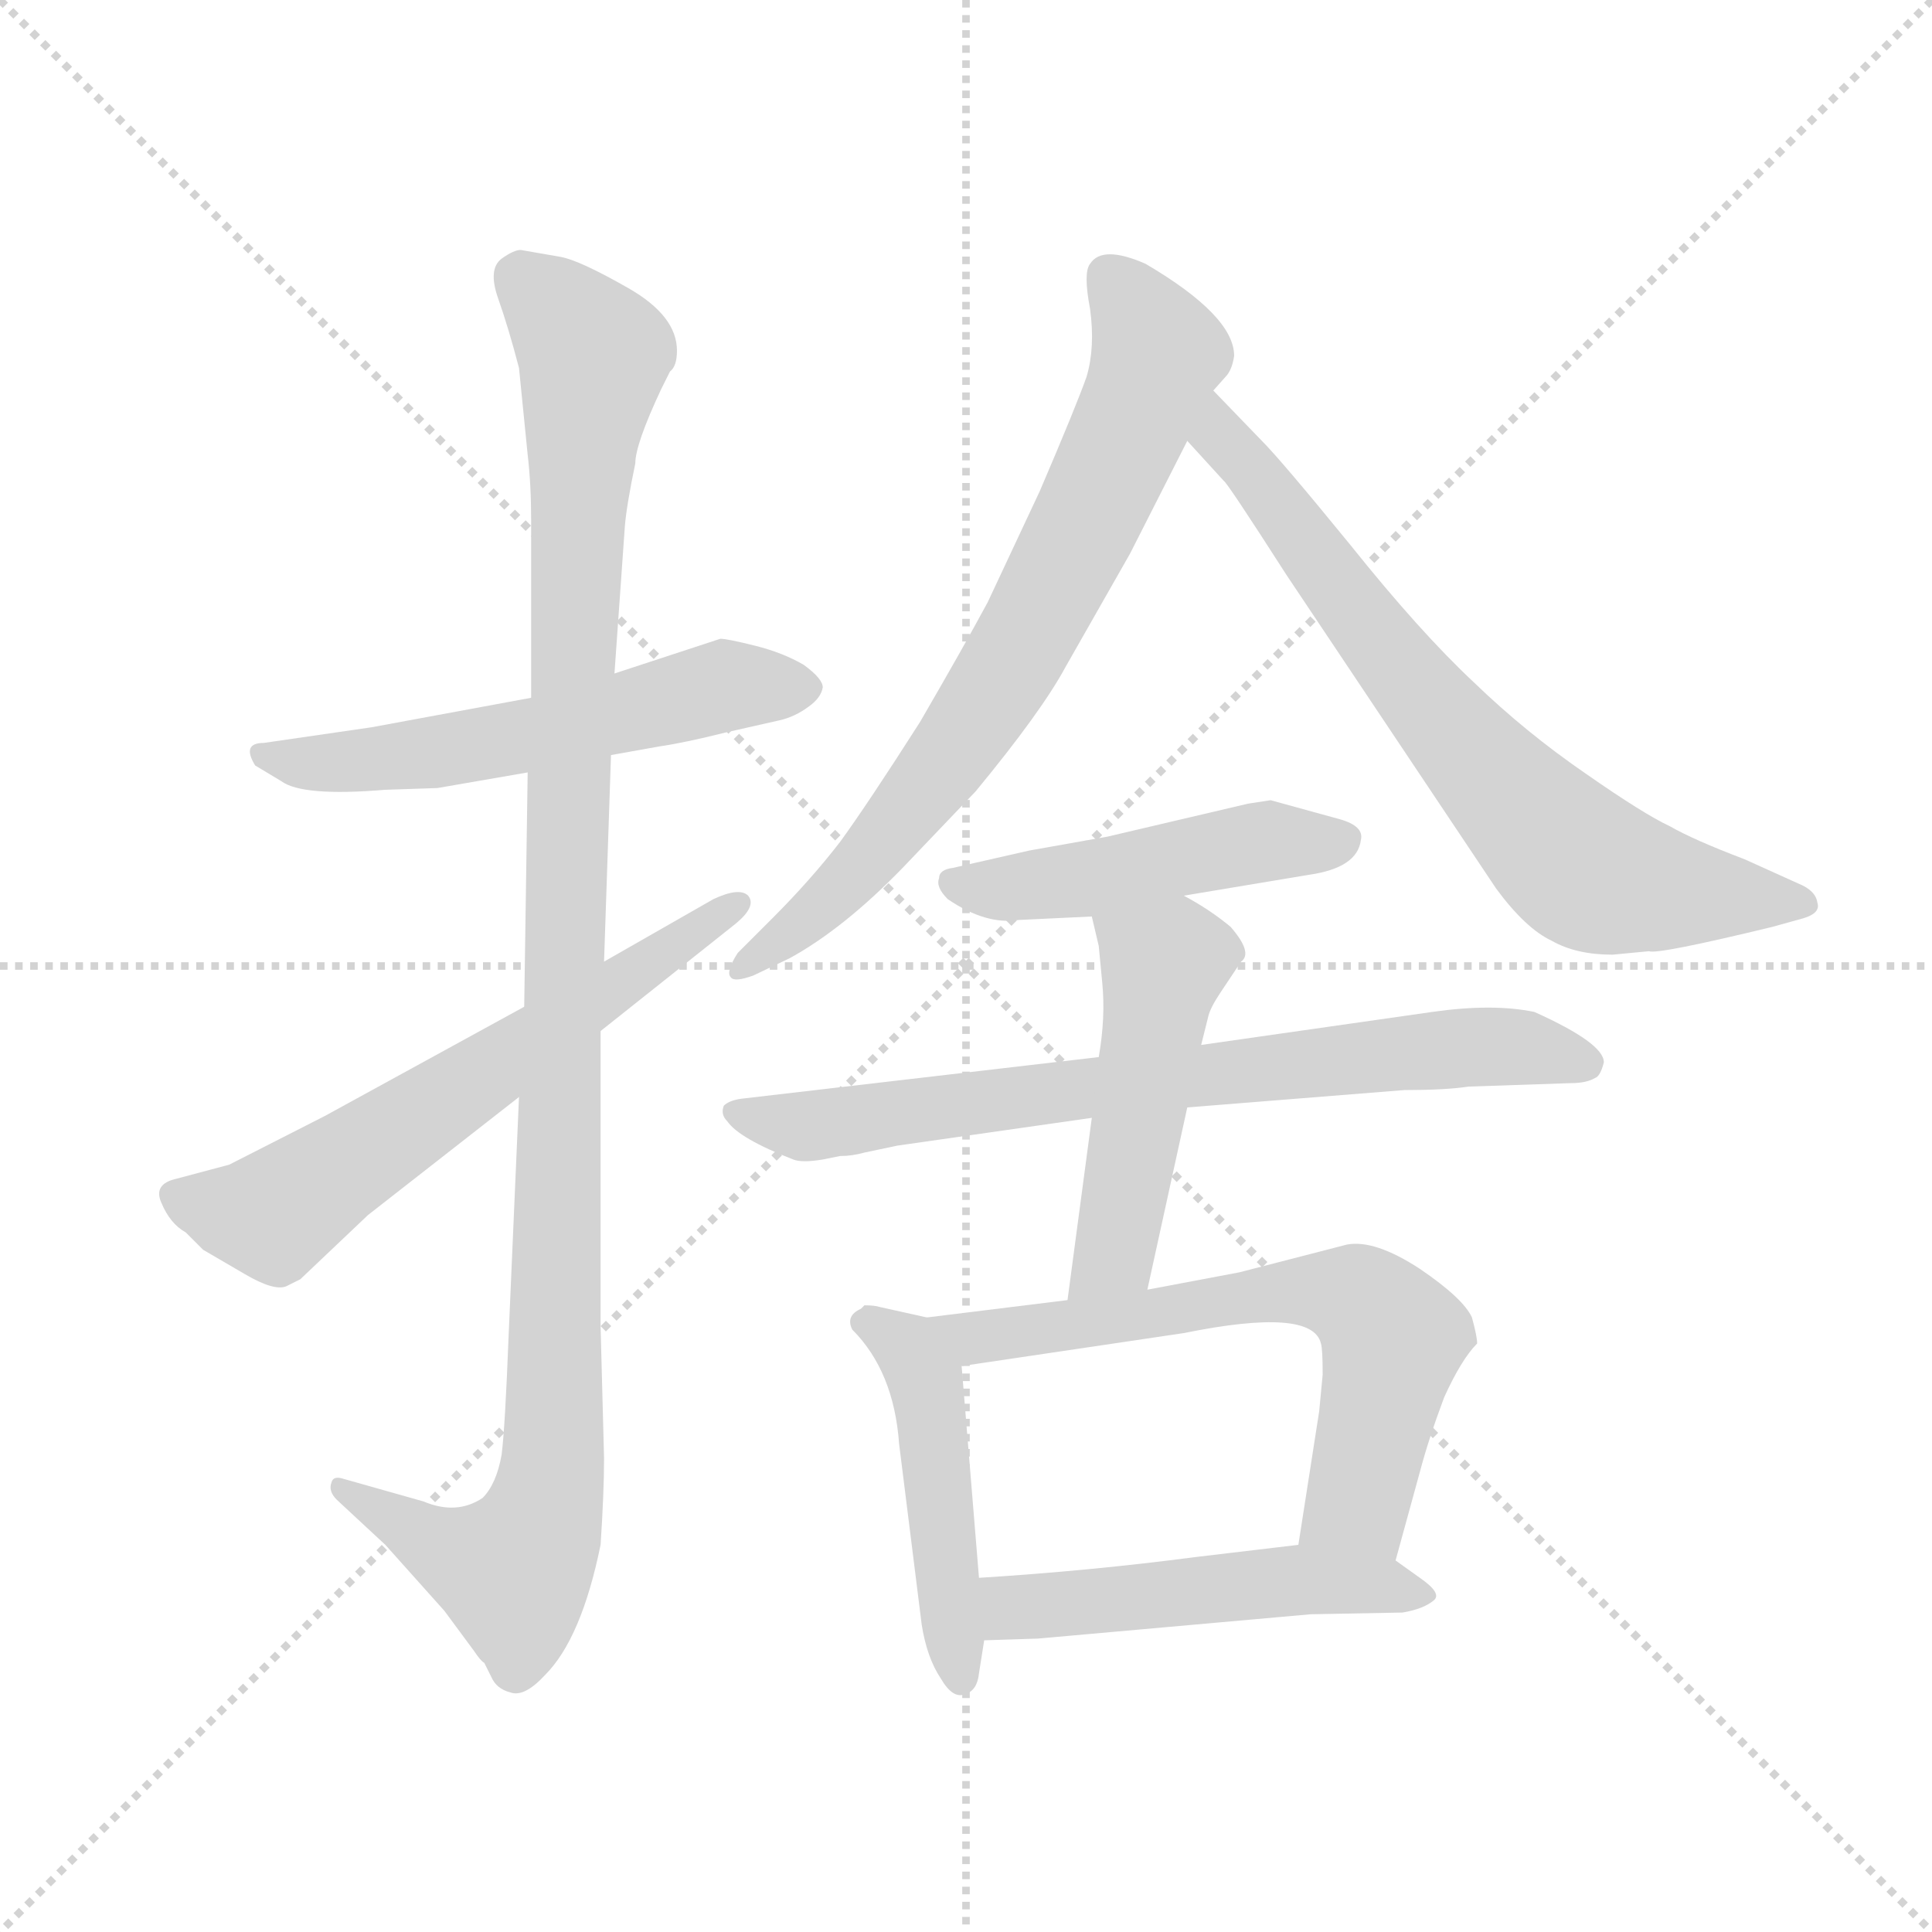 <svg version="1.1" viewBox="0 0 1024 1024" xmlns="http://www.w3.org/2000/svg">
  <g stroke="lightgray" stroke-dasharray="1,1" stroke-width="1" transform="scale(4, 4)">
    <line x1="0" y1="0" x2="256" y2="256"></line>
    <line x1="256" y1="0" x2="0" y2="256"></line>
    <line x1="128" y1="0" x2="128" y2="256"></line>
    <line x1="0" y1="128" x2="256" y2="128"></line>
  </g>
  <g transform="scale(0.92, -0.92) translate(60, -850)">
    <style type="text/css">
      
        @keyframes keyframes0 {
          from {
            stroke: blue;
            stroke-dashoffset: 570;
            stroke-width: 128;
          }
          65% {
            animation-timing-function: step-end;
            stroke: blue;
            stroke-dashoffset: 0;
            stroke-width: 128;
          }
          to {
            stroke: black;
            stroke-width: 1024;
          }
        }
        #make-me-a-hanzi-animation-0 {
          animation: keyframes0 0.714s both;
          animation-delay: 0s;
          animation-timing-function: linear;
        }
      
        @keyframes keyframes1 {
          from {
            stroke: blue;
            stroke-dashoffset: 1132;
            stroke-width: 128;
          }
          79% {
            animation-timing-function: step-end;
            stroke: blue;
            stroke-dashoffset: 0;
            stroke-width: 128;
          }
          to {
            stroke: black;
            stroke-width: 1024;
          }
        }
        #make-me-a-hanzi-animation-1 {
          animation: keyframes1 1.171s both;
          animation-delay: 0.714s;
          animation-timing-function: linear;
        }
      
        @keyframes keyframes2 {
          from {
            stroke: blue;
            stroke-dashoffset: 637;
            stroke-width: 128;
          }
          67% {
            animation-timing-function: step-end;
            stroke: blue;
            stroke-dashoffset: 0;
            stroke-width: 128;
          }
          to {
            stroke: black;
            stroke-width: 1024;
          }
        }
        #make-me-a-hanzi-animation-2 {
          animation: keyframes2 0.768s both;
          animation-delay: 1.885s;
          animation-timing-function: linear;
        }
      
        @keyframes keyframes3 {
          from {
            stroke: blue;
            stroke-dashoffset: 743;
            stroke-width: 128;
          }
          71% {
            animation-timing-function: step-end;
            stroke: blue;
            stroke-dashoffset: 0;
            stroke-width: 128;
          }
          to {
            stroke: black;
            stroke-width: 1024;
          }
        }
        #make-me-a-hanzi-animation-3 {
          animation: keyframes3 0.855s both;
          animation-delay: 2.653s;
          animation-timing-function: linear;
        }
      
        @keyframes keyframes4 {
          from {
            stroke: blue;
            stroke-dashoffset: 728;
            stroke-width: 128;
          }
          70% {
            animation-timing-function: step-end;
            stroke: blue;
            stroke-dashoffset: 0;
            stroke-width: 128;
          }
          to {
            stroke: black;
            stroke-width: 1024;
          }
        }
        #make-me-a-hanzi-animation-4 {
          animation: keyframes4 0.842s both;
          animation-delay: 3.508s;
          animation-timing-function: linear;
        }
      
        @keyframes keyframes5 {
          from {
            stroke: blue;
            stroke-dashoffset: 482;
            stroke-width: 128;
          }
          61% {
            animation-timing-function: step-end;
            stroke: blue;
            stroke-dashoffset: 0;
            stroke-width: 128;
          }
          to {
            stroke: black;
            stroke-width: 1024;
          }
        }
        #make-me-a-hanzi-animation-5 {
          animation: keyframes5 0.642s both;
          animation-delay: 4.351s;
          animation-timing-function: linear;
        }
      
        @keyframes keyframes6 {
          from {
            stroke: blue;
            stroke-dashoffset: 750;
            stroke-width: 128;
          }
          71% {
            animation-timing-function: step-end;
            stroke: blue;
            stroke-dashoffset: 0;
            stroke-width: 128;
          }
          to {
            stroke: black;
            stroke-width: 1024;
          }
        }
        #make-me-a-hanzi-animation-6 {
          animation: keyframes6 0.86s both;
          animation-delay: 4.993s;
          animation-timing-function: linear;
        }
      
        @keyframes keyframes7 {
          from {
            stroke: blue;
            stroke-dashoffset: 494;
            stroke-width: 128;
          }
          62% {
            animation-timing-function: step-end;
            stroke: blue;
            stroke-dashoffset: 0;
            stroke-width: 128;
          }
          to {
            stroke: black;
            stroke-width: 1024;
          }
        }
        #make-me-a-hanzi-animation-7 {
          animation: keyframes7 0.652s both;
          animation-delay: 5.853s;
          animation-timing-function: linear;
        }
      
        @keyframes keyframes8 {
          from {
            stroke: blue;
            stroke-dashoffset: 477;
            stroke-width: 128;
          }
          61% {
            animation-timing-function: step-end;
            stroke: blue;
            stroke-dashoffset: 0;
            stroke-width: 128;
          }
          to {
            stroke: black;
            stroke-width: 1024;
          }
        }
        #make-me-a-hanzi-animation-8 {
          animation: keyframes8 0.638s both;
          animation-delay: 6.505s;
          animation-timing-function: linear;
        }
      
        @keyframes keyframes9 {
          from {
            stroke: blue;
            stroke-dashoffset: 659;
            stroke-width: 128;
          }
          68% {
            animation-timing-function: step-end;
            stroke: blue;
            stroke-dashoffset: 0;
            stroke-width: 128;
          }
          to {
            stroke: black;
            stroke-width: 1024;
          }
        }
        #make-me-a-hanzi-animation-9 {
          animation: keyframes9 0.786s both;
          animation-delay: 7.143s;
          animation-timing-function: linear;
        }
      
        @keyframes keyframes10 {
          from {
            stroke: blue;
            stroke-dashoffset: 510;
            stroke-width: 128;
          }
          62% {
            animation-timing-function: step-end;
            stroke: blue;
            stroke-dashoffset: 0;
            stroke-width: 128;
          }
          to {
            stroke: black;
            stroke-width: 1024;
          }
        }
        #make-me-a-hanzi-animation-10 {
          animation: keyframes10 0.665s both;
          animation-delay: 7.93s;
          animation-timing-function: linear;
        }
      
    </style>
    
      <path d="M 246 448 L 154 431 L 92 422 Q 79 422 87 409 L 102 400 Q 114 391 162 395 L 192 396 L 244 405 L 292 415 L 320 420 Q 334 422 358 428 L 389 435 Q 398 437 406 443 Q 413 448 414 454 Q 414 459 403 467 Q 391 474 375 478 Q 359 482 355 482 L 294 462 L 246 448 Z" fill="lightgray"></path>
    
      <path d="M 294 462 L 300 547 Q 301 559 306 583 Q 306 594 321 626 L 326 636 Q 330 639 330 648 Q 330 668 302 684 Q 274 700 263 702 L 240 706 Q 236 706 229 701 Q 221 695 227 678 Q 233 661 239 638 L 244 588 Q 246 571 246 550 L 246 448 L 244 405 L 242 270 L 239 218 L 233 80 Q 231 28 229 12 Q 226 -5 218 -13 Q 203 -23 184 -15 L 138 -2 Q 132 0 131 -4 Q 129 -9 134 -14 L 162 -40 L 196 -78 L 213 -101 Q 217 -107 219 -108 L 223 -116 Q 226 -123 234 -125 Q 242 -128 254 -115 Q 275 -94 286 -40 Q 288 -10 288 10 L 286 86 L 286 256 L 288 296 L 292 415 L 294 462 Z" fill="lightgray"></path>
    
      <path d="M 242 270 L 127 207 L 72 179 L 42 171 Q 28 168 33 157 Q 38 145 47 140 L 57 130 L 81 116 Q 98 106 105 109 L 113 113 L 152 150 L 239 218 L 286 256 L 364 318 Q 376 328 371 334 Q 366 339 351 332 L 288 296 L 242 270 Z" fill="lightgray"></path>
    
      <path d="M 591 531 L 624 596 L 639 625 L 647 634 Q 650 638 651 645 Q 651 668 600 698 Q 575 709 568 698 Q 564 693 568 672 Q 571 650 566 633 Q 560 616 539 567 L 509 503 Q 495 477 470 434 Q 440 387 424 365 Q 407 343 385 321 L 365 301 Q 358 290 361 287 Q 363 284 374 288 L 395 298 Q 426 315 460 350 L 502 394 Q 540 440 554 466 Q 579 510 591 531 Z" fill="lightgray"></path>
    
      <path d="M 624 596 L 645 573 Q 647 572 681 519 L 802 338 Q 819 315 834 308 Q 848 300 869 300 L 890 302 Q 895 300 961 316 L 979 321 Q 989 324 987 330 Q 986 337 976 341 L 945 355 Q 916 366 902 374 Q 887 381 854 404 Q 819 428 789 457 Q 758 486 718 536 Q 678 585 667 596 L 639 625 C 618 647 604 618 624 596 Z" fill="lightgray"></path>
    
      <path d="M 622 334 L 694 346 Q 722 350 724 366 Q 726 374 712 378 L 672 389 L 659 387 L 578 368 L 533 360 L 489 350 Q 481 349 481 344 Q 479 339 486 332 Q 508 317 527 320 L 569 322 L 622 334 Z" fill="lightgray"></path>
    
      <path d="M 414 182 L 424 184 Q 431 184 438 186 L 457 190 L 569 206 L 624 212 L 749 222 Q 773 222 786 224 L 845 226 Q 854 226 859 229 Q 862 230 864 238 Q 864 249 824 267 Q 800 272 765 267 L 632 248 L 573 241 L 367 217 Q 360 216 357 213 Q 355 208 359 204 Q 366 194 397 182 Q 402 180 414 182 Z" fill="lightgray"></path>
    
      <path d="M 569 206 L 555 101 C 551 71 595 78 601 107 L 624 212 L 632 248 L 636 264 Q 637 269 643 278 L 655 296 Q 662 301 649 316 Q 637 326 622 334 C 596 349 562 351 569 322 L 573 305 L 575 284 Q 577 264 573 241 L 569 206 Z" fill="lightgray"></path>
    
      <path d="M 474 91 L 447 97 Q 444 98 438 98 L 436 96 Q 427 92 431 84 Q 455 60 458 18 L 471 -86 Q 474 -105 482 -117 Q 489 -129 496 -126 Q 503 -124 504 -114 L 507 -95 L 504 -59 L 494 63 C 492 87 492 87 474 91 Z" fill="lightgray"></path>
    
      <path d="M 555 101 L 474 91 C 444 87 464 59 494 63 L 622 82 Q 696 97 701 76 Q 702 73 702 58 L 700 37 L 688 -40 C 683 -70 736 -78 744 -49 L 758 2 Q 763 21 772 45 Q 782 67 791 76 Q 791 80 788 91 Q 783 102 758 119 Q 732 136 716 133 L 654 117 L 601 107 L 555 101 Z" fill="lightgray"></path>
    
      <path d="M 507 -95 L 538 -94 L 695 -80 L 748 -79 Q 760 -77 766 -72 Q 771 -68 758 -59 L 744 -49 C 725 -36 718 -36 688 -40 L 629 -47 Q 568 -55 504 -59 C 474 -61 477 -96 507 -95 Z" fill="lightgray"></path>
    
    
      <clipPath id="make-me-a-hanzi-clip-0">
        <path d="M 246 448 L 154 431 L 92 422 Q 79 422 87 409 L 102 400 Q 114 391 162 395 L 192 396 L 244 405 L 292 415 L 320 420 Q 334 422 358 428 L 389 435 Q 398 437 406 443 Q 413 448 414 454 Q 414 459 403 467 Q 391 474 375 478 Q 359 482 355 482 L 294 462 L 246 448 Z"></path>
      </clipPath>
      <path clip-path="url(#make-me-a-hanzi-clip-0)" d="M 95 413 L 169 414 L 246 426 L 356 455 L 404 453" fill="none" id="make-me-a-hanzi-animation-0" stroke-dasharray="442 884" stroke-linecap="round"></path>
    
      <clipPath id="make-me-a-hanzi-clip-1">
        <path d="M 294 462 L 300 547 Q 301 559 306 583 Q 306 594 321 626 L 326 636 Q 330 639 330 648 Q 330 668 302 684 Q 274 700 263 702 L 240 706 Q 236 706 229 701 Q 221 695 227 678 Q 233 661 239 638 L 244 588 Q 246 571 246 550 L 246 448 L 244 405 L 242 270 L 239 218 L 233 80 Q 231 28 229 12 Q 226 -5 218 -13 Q 203 -23 184 -15 L 138 -2 Q 132 0 131 -4 Q 129 -9 134 -14 L 162 -40 L 196 -78 L 213 -101 Q 217 -107 219 -108 L 223 -116 Q 226 -123 234 -125 Q 242 -128 254 -115 Q 275 -94 286 -40 Q 288 -10 288 10 L 286 86 L 286 256 L 288 296 L 292 415 L 294 462 Z"></path>
      </clipPath>
      <path clip-path="url(#make-me-a-hanzi-clip-1)" d="M 241 689 L 282 645 L 273 555 L 255 -18 L 235 -55 L 191 -40 L 136 -8" fill="none" id="make-me-a-hanzi-animation-1" stroke-dasharray="1004 2008" stroke-linecap="round"></path>
    
      <clipPath id="make-me-a-hanzi-clip-2">
        <path d="M 242 270 L 127 207 L 72 179 L 42 171 Q 28 168 33 157 Q 38 145 47 140 L 57 130 L 81 116 Q 98 106 105 109 L 113 113 L 152 150 L 239 218 L 286 256 L 364 318 Q 376 328 371 334 Q 366 339 351 332 L 288 296 L 242 270 Z"></path>
      </clipPath>
      <path clip-path="url(#make-me-a-hanzi-clip-2)" d="M 41 162 L 77 151 L 103 153 L 366 330" fill="none" id="make-me-a-hanzi-animation-2" stroke-dasharray="509 1018" stroke-linecap="round"></path>
    
      <clipPath id="make-me-a-hanzi-clip-3">
        <path d="M 591 531 L 624 596 L 639 625 L 647 634 Q 650 638 651 645 Q 651 668 600 698 Q 575 709 568 698 Q 564 693 568 672 Q 571 650 566 633 Q 560 616 539 567 L 509 503 Q 495 477 470 434 Q 440 387 424 365 Q 407 343 385 321 L 365 301 Q 358 290 361 287 Q 363 284 374 288 L 395 298 Q 426 315 460 350 L 502 394 Q 540 440 554 466 Q 579 510 591 531 Z"></path>
      </clipPath>
      <path clip-path="url(#make-me-a-hanzi-clip-3)" d="M 578 691 L 596 671 L 607 646 L 543 504 L 489 417 L 442 357 L 367 293" fill="none" id="make-me-a-hanzi-animation-3" stroke-dasharray="615 1230" stroke-linecap="round"></path>
    
      <clipPath id="make-me-a-hanzi-clip-4">
        <path d="M 624 596 L 645 573 Q 647 572 681 519 L 802 338 Q 819 315 834 308 Q 848 300 869 300 L 890 302 Q 895 300 961 316 L 979 321 Q 989 324 987 330 Q 986 337 976 341 L 945 355 Q 916 366 902 374 Q 887 381 854 404 Q 819 428 789 457 Q 758 486 718 536 Q 678 585 667 596 L 639 625 C 618 647 604 618 624 596 Z"></path>
      </clipPath>
      <path clip-path="url(#make-me-a-hanzi-clip-4)" d="M 641 618 L 643 598 L 720 498 L 779 425 L 849 352 L 881 340 L 977 331" fill="none" id="make-me-a-hanzi-animation-4" stroke-dasharray="600 1200" stroke-linecap="round"></path>
    
      <clipPath id="make-me-a-hanzi-clip-5">
        <path d="M 622 334 L 694 346 Q 722 350 724 366 Q 726 374 712 378 L 672 389 L 659 387 L 578 368 L 533 360 L 489 350 Q 481 349 481 344 Q 479 339 486 332 Q 508 317 527 320 L 569 322 L 622 334 Z"></path>
      </clipPath>
      <path clip-path="url(#make-me-a-hanzi-clip-5)" d="M 490 341 L 521 338 L 673 366 L 713 367" fill="none" id="make-me-a-hanzi-animation-5" stroke-dasharray="354 708" stroke-linecap="round"></path>
    
      <clipPath id="make-me-a-hanzi-clip-6">
        <path d="M 414 182 L 424 184 Q 431 184 438 186 L 457 190 L 569 206 L 624 212 L 749 222 Q 773 222 786 224 L 845 226 Q 854 226 859 229 Q 862 230 864 238 Q 864 249 824 267 Q 800 272 765 267 L 632 248 L 573 241 L 367 217 Q 360 216 357 213 Q 355 208 359 204 Q 366 194 397 182 Q 402 180 414 182 Z"></path>
      </clipPath>
      <path clip-path="url(#make-me-a-hanzi-clip-6)" d="M 364 210 L 415 202 L 790 247 L 854 237" fill="none" id="make-me-a-hanzi-animation-6" stroke-dasharray="622 1244" stroke-linecap="round"></path>
    
      <clipPath id="make-me-a-hanzi-clip-7">
        <path d="M 569 206 L 555 101 C 551 71 595 78 601 107 L 624 212 L 632 248 L 636 264 Q 637 269 643 278 L 655 296 Q 662 301 649 316 Q 637 326 622 334 C 596 349 562 351 569 322 L 573 305 L 575 284 Q 577 264 573 241 L 569 206 Z"></path>
      </clipPath>
      <path clip-path="url(#make-me-a-hanzi-clip-7)" d="M 577 319 L 610 293 L 582 128 L 562 108" fill="none" id="make-me-a-hanzi-animation-7" stroke-dasharray="366 732" stroke-linecap="round"></path>
    
      <clipPath id="make-me-a-hanzi-clip-8">
        <path d="M 474 91 L 447 97 Q 444 98 438 98 L 436 96 Q 427 92 431 84 Q 455 60 458 18 L 471 -86 Q 474 -105 482 -117 Q 489 -129 496 -126 Q 503 -124 504 -114 L 507 -95 L 504 -59 L 494 63 C 492 87 492 87 474 91 Z"></path>
      </clipPath>
      <path clip-path="url(#make-me-a-hanzi-clip-8)" d="M 442 92 L 474 54 L 494 -116" fill="none" id="make-me-a-hanzi-animation-8" stroke-dasharray="349 698" stroke-linecap="round"></path>
    
      <clipPath id="make-me-a-hanzi-clip-9">
        <path d="M 555 101 L 474 91 C 444 87 464 59 494 63 L 622 82 Q 696 97 701 76 Q 702 73 702 58 L 700 37 L 688 -40 C 683 -70 736 -78 744 -49 L 758 2 Q 763 21 772 45 Q 782 67 791 76 Q 791 80 788 91 Q 783 102 758 119 Q 732 136 716 133 L 654 117 L 601 107 L 555 101 Z"></path>
      </clipPath>
      <path clip-path="url(#make-me-a-hanzi-clip-9)" d="M 481 89 L 501 79 L 690 107 L 721 102 L 733 93 L 741 69 L 722 -15 L 696 -33" fill="none" id="make-me-a-hanzi-animation-9" stroke-dasharray="531 1062" stroke-linecap="round"></path>
    
      <clipPath id="make-me-a-hanzi-clip-10">
        <path d="M 507 -95 L 538 -94 L 695 -80 L 748 -79 Q 760 -77 766 -72 Q 771 -68 758 -59 L 744 -49 C 725 -36 718 -36 688 -40 L 629 -47 Q 568 -55 504 -59 C 474 -61 477 -96 507 -95 Z"></path>
      </clipPath>
      <path clip-path="url(#make-me-a-hanzi-clip-10)" d="M 512 -64 L 522 -76 L 692 -60 L 759 -68" fill="none" id="make-me-a-hanzi-animation-10" stroke-dasharray="382 764" stroke-linecap="round"></path>
    
  </g>
</svg>